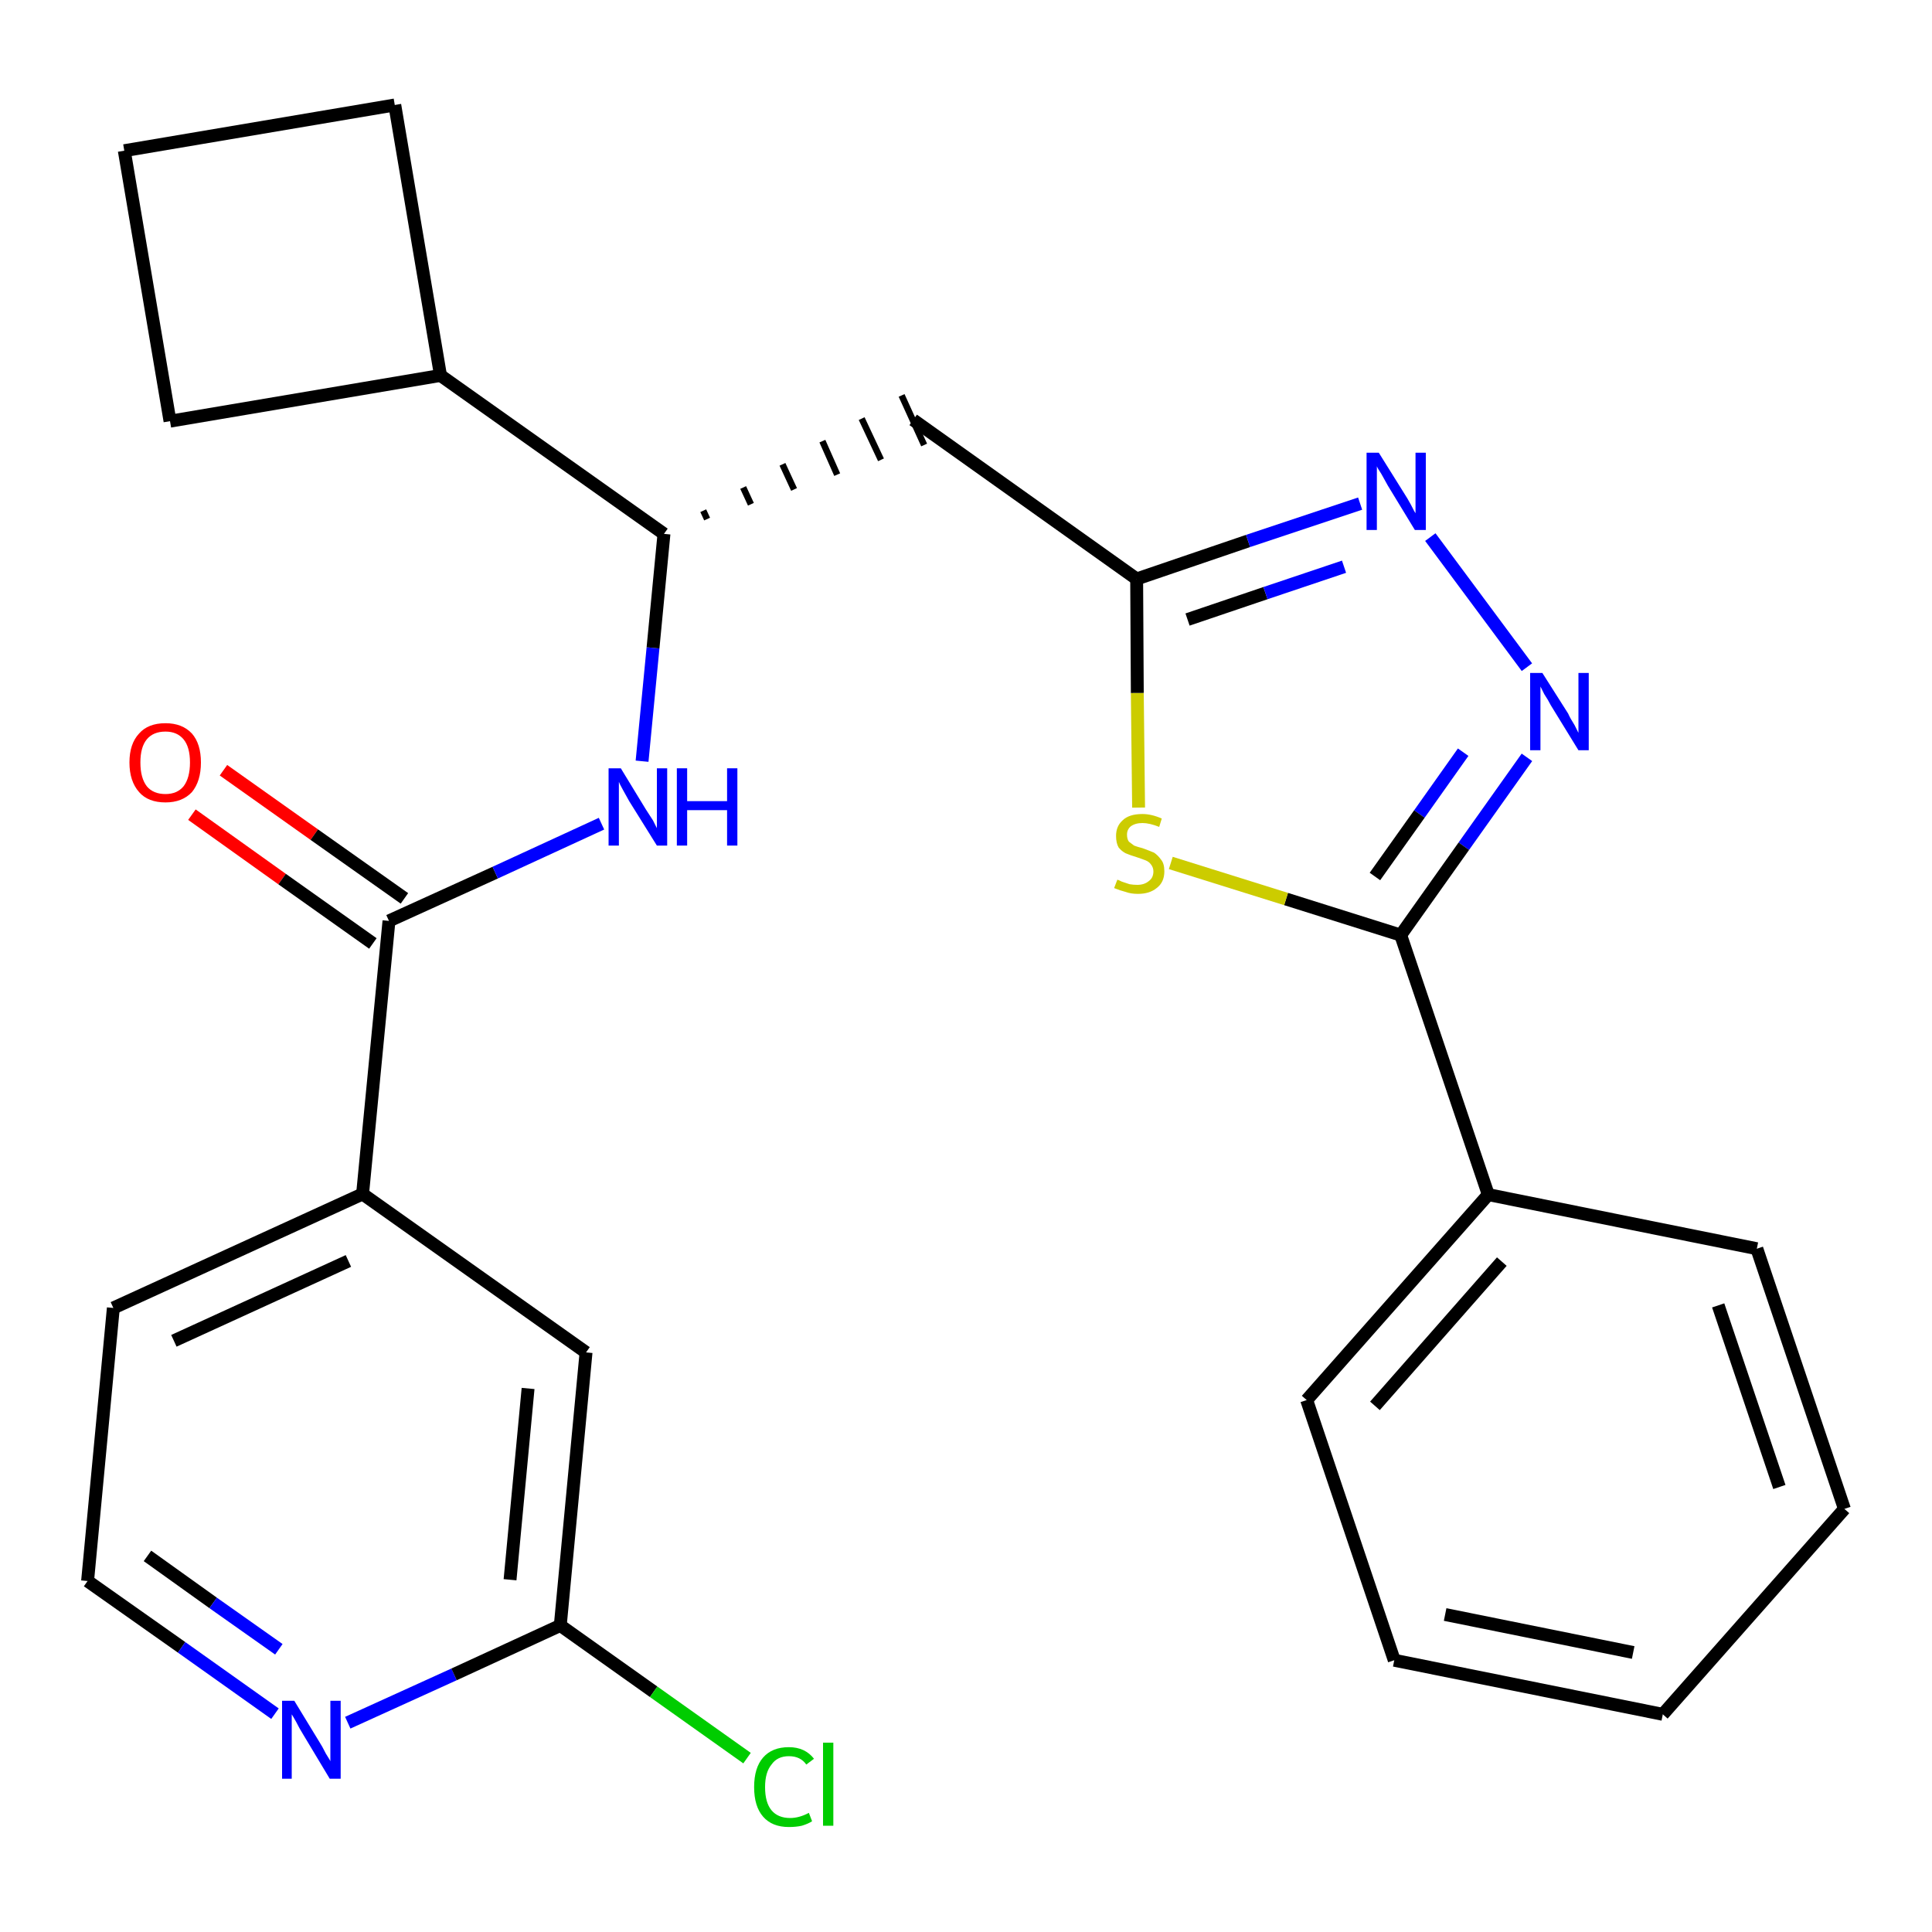 <?xml version='1.0' encoding='iso-8859-1'?>
<svg version='1.1' baseProfile='full'
              xmlns='http://www.w3.org/2000/svg'
                      xmlns:rdkit='http://www.rdkit.org/xml'
                      xmlns:xlink='http://www.w3.org/1999/xlink'
                  xml:space='preserve'
width='300px' height='300px' viewBox='0 0 300 300'>
<!-- END OF HEADER -->
<path class='bond-0 atom-0 atom-1' d='M 29.8,126.5 L 43.8,136.5' style='fill:none;fill-rule:evenodd;stroke:#FF0000;stroke-width:2.0px;stroke-linecap:butt;stroke-linejoin:miter;stroke-opacity:1' />
<path class='bond-0 atom-0 atom-1' d='M 43.8,136.5 L 57.9,146.5' style='fill:none;fill-rule:evenodd;stroke:#000000;stroke-width:2.0px;stroke-linecap:butt;stroke-linejoin:miter;stroke-opacity:1' />
<path class='bond-0 atom-0 atom-1' d='M 34.7,119.6 L 48.8,129.6' style='fill:none;fill-rule:evenodd;stroke:#FF0000;stroke-width:2.0px;stroke-linecap:butt;stroke-linejoin:miter;stroke-opacity:1' />
<path class='bond-0 atom-0 atom-1' d='M 48.8,129.6 L 62.8,139.5' style='fill:none;fill-rule:evenodd;stroke:#000000;stroke-width:2.0px;stroke-linecap:butt;stroke-linejoin:miter;stroke-opacity:1' />
<path class='bond-1 atom-1 atom-2' d='M 60.4,143.0 L 76.9,135.5' style='fill:none;fill-rule:evenodd;stroke:#000000;stroke-width:2.0px;stroke-linecap:butt;stroke-linejoin:miter;stroke-opacity:1' />
<path class='bond-1 atom-1 atom-2' d='M 76.9,135.5 L 93.4,127.9' style='fill:none;fill-rule:evenodd;stroke:#0000FF;stroke-width:2.0px;stroke-linecap:butt;stroke-linejoin:miter;stroke-opacity:1' />
<path class='bond-19 atom-1 atom-20' d='M 60.4,143.0 L 56.3,185.4' style='fill:none;fill-rule:evenodd;stroke:#000000;stroke-width:2.0px;stroke-linecap:butt;stroke-linejoin:miter;stroke-opacity:1' />
<path class='bond-2 atom-2 atom-3' d='M 99.7,118.2 L 101.4,100.6' style='fill:none;fill-rule:evenodd;stroke:#0000FF;stroke-width:2.0px;stroke-linecap:butt;stroke-linejoin:miter;stroke-opacity:1' />
<path class='bond-2 atom-2 atom-3' d='M 101.4,100.6 L 103.1,82.9' style='fill:none;fill-rule:evenodd;stroke:#000000;stroke-width:2.0px;stroke-linecap:butt;stroke-linejoin:miter;stroke-opacity:1' />
<path class='bond-3 atom-3 atom-4' d='M 109.8,80.6 L 109.2,79.3' style='fill:none;fill-rule:evenodd;stroke:#000000;stroke-width:1.0px;stroke-linecap:butt;stroke-linejoin:miter;stroke-opacity:1' />
<path class='bond-3 atom-3 atom-4' d='M 116.6,78.3 L 115.4,75.7' style='fill:none;fill-rule:evenodd;stroke:#000000;stroke-width:1.0px;stroke-linecap:butt;stroke-linejoin:miter;stroke-opacity:1' />
<path class='bond-3 atom-3 atom-4' d='M 123.3,76.0 L 121.5,72.1' style='fill:none;fill-rule:evenodd;stroke:#000000;stroke-width:1.0px;stroke-linecap:butt;stroke-linejoin:miter;stroke-opacity:1' />
<path class='bond-3 atom-3 atom-4' d='M 130.0,73.7 L 127.7,68.5' style='fill:none;fill-rule:evenodd;stroke:#000000;stroke-width:1.0px;stroke-linecap:butt;stroke-linejoin:miter;stroke-opacity:1' />
<path class='bond-3 atom-3 atom-4' d='M 136.8,71.4 L 133.8,65.0' style='fill:none;fill-rule:evenodd;stroke:#000000;stroke-width:1.0px;stroke-linecap:butt;stroke-linejoin:miter;stroke-opacity:1' />
<path class='bond-3 atom-3 atom-4' d='M 143.5,69.1 L 140.0,61.4' style='fill:none;fill-rule:evenodd;stroke:#000000;stroke-width:1.0px;stroke-linecap:butt;stroke-linejoin:miter;stroke-opacity:1' />
<path class='bond-15 atom-3 atom-16' d='M 103.1,82.9 L 68.4,58.3' style='fill:none;fill-rule:evenodd;stroke:#000000;stroke-width:2.0px;stroke-linecap:butt;stroke-linejoin:miter;stroke-opacity:1' />
<path class='bond-4 atom-4 atom-5' d='M 141.8,65.2 L 176.5,89.9' style='fill:none;fill-rule:evenodd;stroke:#000000;stroke-width:2.0px;stroke-linecap:butt;stroke-linejoin:miter;stroke-opacity:1' />
<path class='bond-5 atom-5 atom-6' d='M 176.5,89.9 L 193.8,84.0' style='fill:none;fill-rule:evenodd;stroke:#000000;stroke-width:2.0px;stroke-linecap:butt;stroke-linejoin:miter;stroke-opacity:1' />
<path class='bond-5 atom-5 atom-6' d='M 193.8,84.0 L 211.2,78.2' style='fill:none;fill-rule:evenodd;stroke:#0000FF;stroke-width:2.0px;stroke-linecap:butt;stroke-linejoin:miter;stroke-opacity:1' />
<path class='bond-5 atom-5 atom-6' d='M 184.4,96.2 L 196.5,92.1' style='fill:none;fill-rule:evenodd;stroke:#000000;stroke-width:2.0px;stroke-linecap:butt;stroke-linejoin:miter;stroke-opacity:1' />
<path class='bond-5 atom-5 atom-6' d='M 196.5,92.1 L 208.7,88.0' style='fill:none;fill-rule:evenodd;stroke:#0000FF;stroke-width:2.0px;stroke-linecap:butt;stroke-linejoin:miter;stroke-opacity:1' />
<path class='bond-26 atom-15 atom-5' d='M 176.8,125.4 L 176.6,107.6' style='fill:none;fill-rule:evenodd;stroke:#CCCC00;stroke-width:2.0px;stroke-linecap:butt;stroke-linejoin:miter;stroke-opacity:1' />
<path class='bond-26 atom-15 atom-5' d='M 176.6,107.6 L 176.5,89.9' style='fill:none;fill-rule:evenodd;stroke:#000000;stroke-width:2.0px;stroke-linecap:butt;stroke-linejoin:miter;stroke-opacity:1' />
<path class='bond-6 atom-6 atom-7' d='M 222.1,83.4 L 237.1,103.6' style='fill:none;fill-rule:evenodd;stroke:#0000FF;stroke-width:2.0px;stroke-linecap:butt;stroke-linejoin:miter;stroke-opacity:1' />
<path class='bond-7 atom-7 atom-8' d='M 237.1,117.6 L 227.3,131.4' style='fill:none;fill-rule:evenodd;stroke:#0000FF;stroke-width:2.0px;stroke-linecap:butt;stroke-linejoin:miter;stroke-opacity:1' />
<path class='bond-7 atom-7 atom-8' d='M 227.3,131.4 L 217.5,145.2' style='fill:none;fill-rule:evenodd;stroke:#000000;stroke-width:2.0px;stroke-linecap:butt;stroke-linejoin:miter;stroke-opacity:1' />
<path class='bond-7 atom-7 atom-8' d='M 227.2,116.8 L 220.4,126.4' style='fill:none;fill-rule:evenodd;stroke:#0000FF;stroke-width:2.0px;stroke-linecap:butt;stroke-linejoin:miter;stroke-opacity:1' />
<path class='bond-7 atom-7 atom-8' d='M 220.4,126.4 L 213.5,136.1' style='fill:none;fill-rule:evenodd;stroke:#000000;stroke-width:2.0px;stroke-linecap:butt;stroke-linejoin:miter;stroke-opacity:1' />
<path class='bond-8 atom-8 atom-9' d='M 217.5,145.2 L 231.1,185.5' style='fill:none;fill-rule:evenodd;stroke:#000000;stroke-width:2.0px;stroke-linecap:butt;stroke-linejoin:miter;stroke-opacity:1' />
<path class='bond-14 atom-8 atom-15' d='M 217.5,145.2 L 199.7,139.6' style='fill:none;fill-rule:evenodd;stroke:#000000;stroke-width:2.0px;stroke-linecap:butt;stroke-linejoin:miter;stroke-opacity:1' />
<path class='bond-14 atom-8 atom-15' d='M 199.7,139.6 L 181.8,134.0' style='fill:none;fill-rule:evenodd;stroke:#CCCC00;stroke-width:2.0px;stroke-linecap:butt;stroke-linejoin:miter;stroke-opacity:1' />
<path class='bond-9 atom-9 atom-10' d='M 231.1,185.5 L 202.9,217.4' style='fill:none;fill-rule:evenodd;stroke:#000000;stroke-width:2.0px;stroke-linecap:butt;stroke-linejoin:miter;stroke-opacity:1' />
<path class='bond-9 atom-9 atom-10' d='M 233.2,195.9 L 213.5,218.3' style='fill:none;fill-rule:evenodd;stroke:#000000;stroke-width:2.0px;stroke-linecap:butt;stroke-linejoin:miter;stroke-opacity:1' />
<path class='bond-29 atom-14 atom-9' d='M 272.8,193.9 L 231.1,185.5' style='fill:none;fill-rule:evenodd;stroke:#000000;stroke-width:2.0px;stroke-linecap:butt;stroke-linejoin:miter;stroke-opacity:1' />
<path class='bond-10 atom-10 atom-11' d='M 202.9,217.4 L 216.5,257.8' style='fill:none;fill-rule:evenodd;stroke:#000000;stroke-width:2.0px;stroke-linecap:butt;stroke-linejoin:miter;stroke-opacity:1' />
<path class='bond-11 atom-11 atom-12' d='M 216.5,257.8 L 258.2,266.2' style='fill:none;fill-rule:evenodd;stroke:#000000;stroke-width:2.0px;stroke-linecap:butt;stroke-linejoin:miter;stroke-opacity:1' />
<path class='bond-11 atom-11 atom-12' d='M 224.4,250.7 L 253.6,256.6' style='fill:none;fill-rule:evenodd;stroke:#000000;stroke-width:2.0px;stroke-linecap:butt;stroke-linejoin:miter;stroke-opacity:1' />
<path class='bond-12 atom-12 atom-13' d='M 258.2,266.2 L 286.4,234.3' style='fill:none;fill-rule:evenodd;stroke:#000000;stroke-width:2.0px;stroke-linecap:butt;stroke-linejoin:miter;stroke-opacity:1' />
<path class='bond-13 atom-13 atom-14' d='M 286.4,234.3 L 272.8,193.9' style='fill:none;fill-rule:evenodd;stroke:#000000;stroke-width:2.0px;stroke-linecap:butt;stroke-linejoin:miter;stroke-opacity:1' />
<path class='bond-13 atom-13 atom-14' d='M 276.3,230.9 L 266.8,202.7' style='fill:none;fill-rule:evenodd;stroke:#000000;stroke-width:2.0px;stroke-linecap:butt;stroke-linejoin:miter;stroke-opacity:1' />
<path class='bond-16 atom-16 atom-17' d='M 68.4,58.3 L 61.3,16.3' style='fill:none;fill-rule:evenodd;stroke:#000000;stroke-width:2.0px;stroke-linecap:butt;stroke-linejoin:miter;stroke-opacity:1' />
<path class='bond-27 atom-19 atom-16' d='M 26.4,65.4 L 68.4,58.3' style='fill:none;fill-rule:evenodd;stroke:#000000;stroke-width:2.0px;stroke-linecap:butt;stroke-linejoin:miter;stroke-opacity:1' />
<path class='bond-17 atom-17 atom-18' d='M 61.3,16.3 L 19.3,23.4' style='fill:none;fill-rule:evenodd;stroke:#000000;stroke-width:2.0px;stroke-linecap:butt;stroke-linejoin:miter;stroke-opacity:1' />
<path class='bond-18 atom-18 atom-19' d='M 19.3,23.4 L 26.4,65.4' style='fill:none;fill-rule:evenodd;stroke:#000000;stroke-width:2.0px;stroke-linecap:butt;stroke-linejoin:miter;stroke-opacity:1' />
<path class='bond-20 atom-20 atom-21' d='M 56.3,185.4 L 17.6,203.1' style='fill:none;fill-rule:evenodd;stroke:#000000;stroke-width:2.0px;stroke-linecap:butt;stroke-linejoin:miter;stroke-opacity:1' />
<path class='bond-20 atom-20 atom-21' d='M 54.1,195.8 L 27.0,208.2' style='fill:none;fill-rule:evenodd;stroke:#000000;stroke-width:2.0px;stroke-linecap:butt;stroke-linejoin:miter;stroke-opacity:1' />
<path class='bond-28 atom-26 atom-20' d='M 91.0,210.0 L 56.3,185.4' style='fill:none;fill-rule:evenodd;stroke:#000000;stroke-width:2.0px;stroke-linecap:butt;stroke-linejoin:miter;stroke-opacity:1' />
<path class='bond-21 atom-21 atom-22' d='M 17.6,203.1 L 13.6,245.5' style='fill:none;fill-rule:evenodd;stroke:#000000;stroke-width:2.0px;stroke-linecap:butt;stroke-linejoin:miter;stroke-opacity:1' />
<path class='bond-22 atom-22 atom-23' d='M 13.6,245.5 L 28.2,255.8' style='fill:none;fill-rule:evenodd;stroke:#000000;stroke-width:2.0px;stroke-linecap:butt;stroke-linejoin:miter;stroke-opacity:1' />
<path class='bond-22 atom-22 atom-23' d='M 28.2,255.8 L 42.7,266.1' style='fill:none;fill-rule:evenodd;stroke:#0000FF;stroke-width:2.0px;stroke-linecap:butt;stroke-linejoin:miter;stroke-opacity:1' />
<path class='bond-22 atom-22 atom-23' d='M 22.9,241.6 L 33.1,248.9' style='fill:none;fill-rule:evenodd;stroke:#000000;stroke-width:2.0px;stroke-linecap:butt;stroke-linejoin:miter;stroke-opacity:1' />
<path class='bond-22 atom-22 atom-23' d='M 33.1,248.9 L 43.3,256.1' style='fill:none;fill-rule:evenodd;stroke:#0000FF;stroke-width:2.0px;stroke-linecap:butt;stroke-linejoin:miter;stroke-opacity:1' />
<path class='bond-23 atom-23 atom-24' d='M 54.0,267.5 L 70.5,260.0' style='fill:none;fill-rule:evenodd;stroke:#0000FF;stroke-width:2.0px;stroke-linecap:butt;stroke-linejoin:miter;stroke-opacity:1' />
<path class='bond-23 atom-23 atom-24' d='M 70.5,260.0 L 87.0,252.4' style='fill:none;fill-rule:evenodd;stroke:#000000;stroke-width:2.0px;stroke-linecap:butt;stroke-linejoin:miter;stroke-opacity:1' />
<path class='bond-24 atom-24 atom-25' d='M 87.0,252.4 L 101.5,262.7' style='fill:none;fill-rule:evenodd;stroke:#000000;stroke-width:2.0px;stroke-linecap:butt;stroke-linejoin:miter;stroke-opacity:1' />
<path class='bond-24 atom-24 atom-25' d='M 101.5,262.7 L 116.0,273.0' style='fill:none;fill-rule:evenodd;stroke:#00CC00;stroke-width:2.0px;stroke-linecap:butt;stroke-linejoin:miter;stroke-opacity:1' />
<path class='bond-25 atom-24 atom-26' d='M 87.0,252.4 L 91.0,210.0' style='fill:none;fill-rule:evenodd;stroke:#000000;stroke-width:2.0px;stroke-linecap:butt;stroke-linejoin:miter;stroke-opacity:1' />
<path class='bond-25 atom-24 atom-26' d='M 79.2,245.3 L 82.0,215.6' style='fill:none;fill-rule:evenodd;stroke:#000000;stroke-width:2.0px;stroke-linecap:butt;stroke-linejoin:miter;stroke-opacity:1' />
<path  class='atom-0' d='M 20.1 118.4
Q 20.1 115.5, 21.6 113.9
Q 23.0 112.3, 25.7 112.3
Q 28.3 112.3, 29.8 113.9
Q 31.2 115.5, 31.2 118.4
Q 31.2 121.3, 29.8 123.0
Q 28.3 124.6, 25.7 124.6
Q 23.0 124.6, 21.6 123.0
Q 20.1 121.3, 20.1 118.4
M 25.7 123.3
Q 27.5 123.3, 28.5 122.1
Q 29.5 120.8, 29.5 118.4
Q 29.5 116.0, 28.5 114.8
Q 27.5 113.6, 25.7 113.6
Q 23.8 113.6, 22.8 114.8
Q 21.8 116.0, 21.8 118.4
Q 21.8 120.8, 22.8 122.1
Q 23.8 123.3, 25.7 123.3
' fill='#FF0000'/>
<path  class='atom-2' d='M 96.4 119.3
L 100.3 125.7
Q 100.7 126.3, 101.4 127.4
Q 102.0 128.6, 102.0 128.6
L 102.0 119.3
L 103.6 119.3
L 103.6 131.3
L 102.0 131.3
L 97.7 124.4
Q 97.2 123.5, 96.7 122.6
Q 96.2 121.7, 96.1 121.4
L 96.1 131.3
L 94.5 131.3
L 94.5 119.3
L 96.4 119.3
' fill='#0000FF'/>
<path  class='atom-2' d='M 105.1 119.3
L 106.7 119.3
L 106.7 124.4
L 112.9 124.4
L 112.9 119.3
L 114.5 119.3
L 114.5 131.3
L 112.9 131.3
L 112.9 125.8
L 106.7 125.8
L 106.7 131.3
L 105.1 131.3
L 105.1 119.3
' fill='#0000FF'/>
<path  class='atom-6' d='M 214.1 70.3
L 218.1 76.7
Q 218.5 77.3, 219.1 78.4
Q 219.7 79.6, 219.8 79.7
L 219.8 70.3
L 221.4 70.3
L 221.4 82.3
L 219.7 82.3
L 215.5 75.4
Q 215.0 74.5, 214.5 73.6
Q 213.9 72.7, 213.8 72.4
L 213.8 82.3
L 212.2 82.3
L 212.2 70.3
L 214.1 70.3
' fill='#0000FF'/>
<path  class='atom-7' d='M 239.5 104.5
L 243.5 110.8
Q 243.8 111.5, 244.5 112.6
Q 245.1 113.8, 245.1 113.8
L 245.1 104.5
L 246.7 104.5
L 246.7 116.5
L 245.1 116.5
L 240.8 109.5
Q 240.4 108.7, 239.8 107.8
Q 239.3 106.8, 239.2 106.6
L 239.2 116.5
L 237.6 116.5
L 237.6 104.5
L 239.5 104.5
' fill='#0000FF'/>
<path  class='atom-15' d='M 173.5 136.6
Q 173.6 136.6, 174.2 136.9
Q 174.8 137.1, 175.4 137.3
Q 176.0 137.4, 176.6 137.4
Q 177.7 137.4, 178.4 136.8
Q 179.1 136.3, 179.1 135.3
Q 179.1 134.7, 178.7 134.2
Q 178.4 133.8, 177.9 133.6
Q 177.4 133.4, 176.5 133.1
Q 175.5 132.8, 174.8 132.5
Q 174.2 132.2, 173.7 131.6
Q 173.3 130.9, 173.3 129.8
Q 173.3 128.3, 174.3 127.4
Q 175.3 126.4, 177.4 126.4
Q 178.8 126.4, 180.4 127.1
L 180.0 128.4
Q 178.5 127.8, 177.4 127.8
Q 176.3 127.8, 175.6 128.3
Q 175.0 128.8, 175.0 129.6
Q 175.0 130.3, 175.3 130.7
Q 175.7 131.0, 176.1 131.3
Q 176.6 131.5, 177.4 131.7
Q 178.5 132.1, 179.2 132.4
Q 179.8 132.8, 180.3 133.5
Q 180.8 134.1, 180.8 135.3
Q 180.8 137.0, 179.6 137.9
Q 178.5 138.8, 176.7 138.8
Q 175.6 138.8, 174.8 138.5
Q 174.0 138.3, 173.0 137.9
L 173.5 136.6
' fill='#CCCC00'/>
<path  class='atom-23' d='M 45.7 264.1
L 49.6 270.5
Q 50.0 271.1, 50.6 272.3
Q 51.3 273.4, 51.3 273.5
L 51.3 264.1
L 52.9 264.1
L 52.9 276.2
L 51.2 276.2
L 47.0 269.2
Q 46.5 268.4, 46.0 267.4
Q 45.5 266.5, 45.3 266.2
L 45.3 276.2
L 43.8 276.2
L 43.8 264.1
L 45.7 264.1
' fill='#0000FF'/>
<path  class='atom-25' d='M 117.1 277.5
Q 117.1 274.5, 118.5 272.9
Q 119.9 271.3, 122.5 271.3
Q 125.0 271.3, 126.4 273.1
L 125.2 274.0
Q 124.3 272.7, 122.5 272.7
Q 120.7 272.7, 119.8 274.0
Q 118.8 275.2, 118.8 277.5
Q 118.8 279.9, 119.8 281.1
Q 120.8 282.3, 122.7 282.3
Q 124.1 282.3, 125.6 281.5
L 126.1 282.8
Q 125.5 283.2, 124.5 283.5
Q 123.6 283.7, 122.5 283.7
Q 119.9 283.7, 118.5 282.1
Q 117.1 280.5, 117.1 277.5
' fill='#00CC00'/>
<path  class='atom-25' d='M 127.8 270.6
L 129.4 270.6
L 129.4 283.5
L 127.8 283.5
L 127.8 270.6
' fill='#00CC00'/>
</svg>
